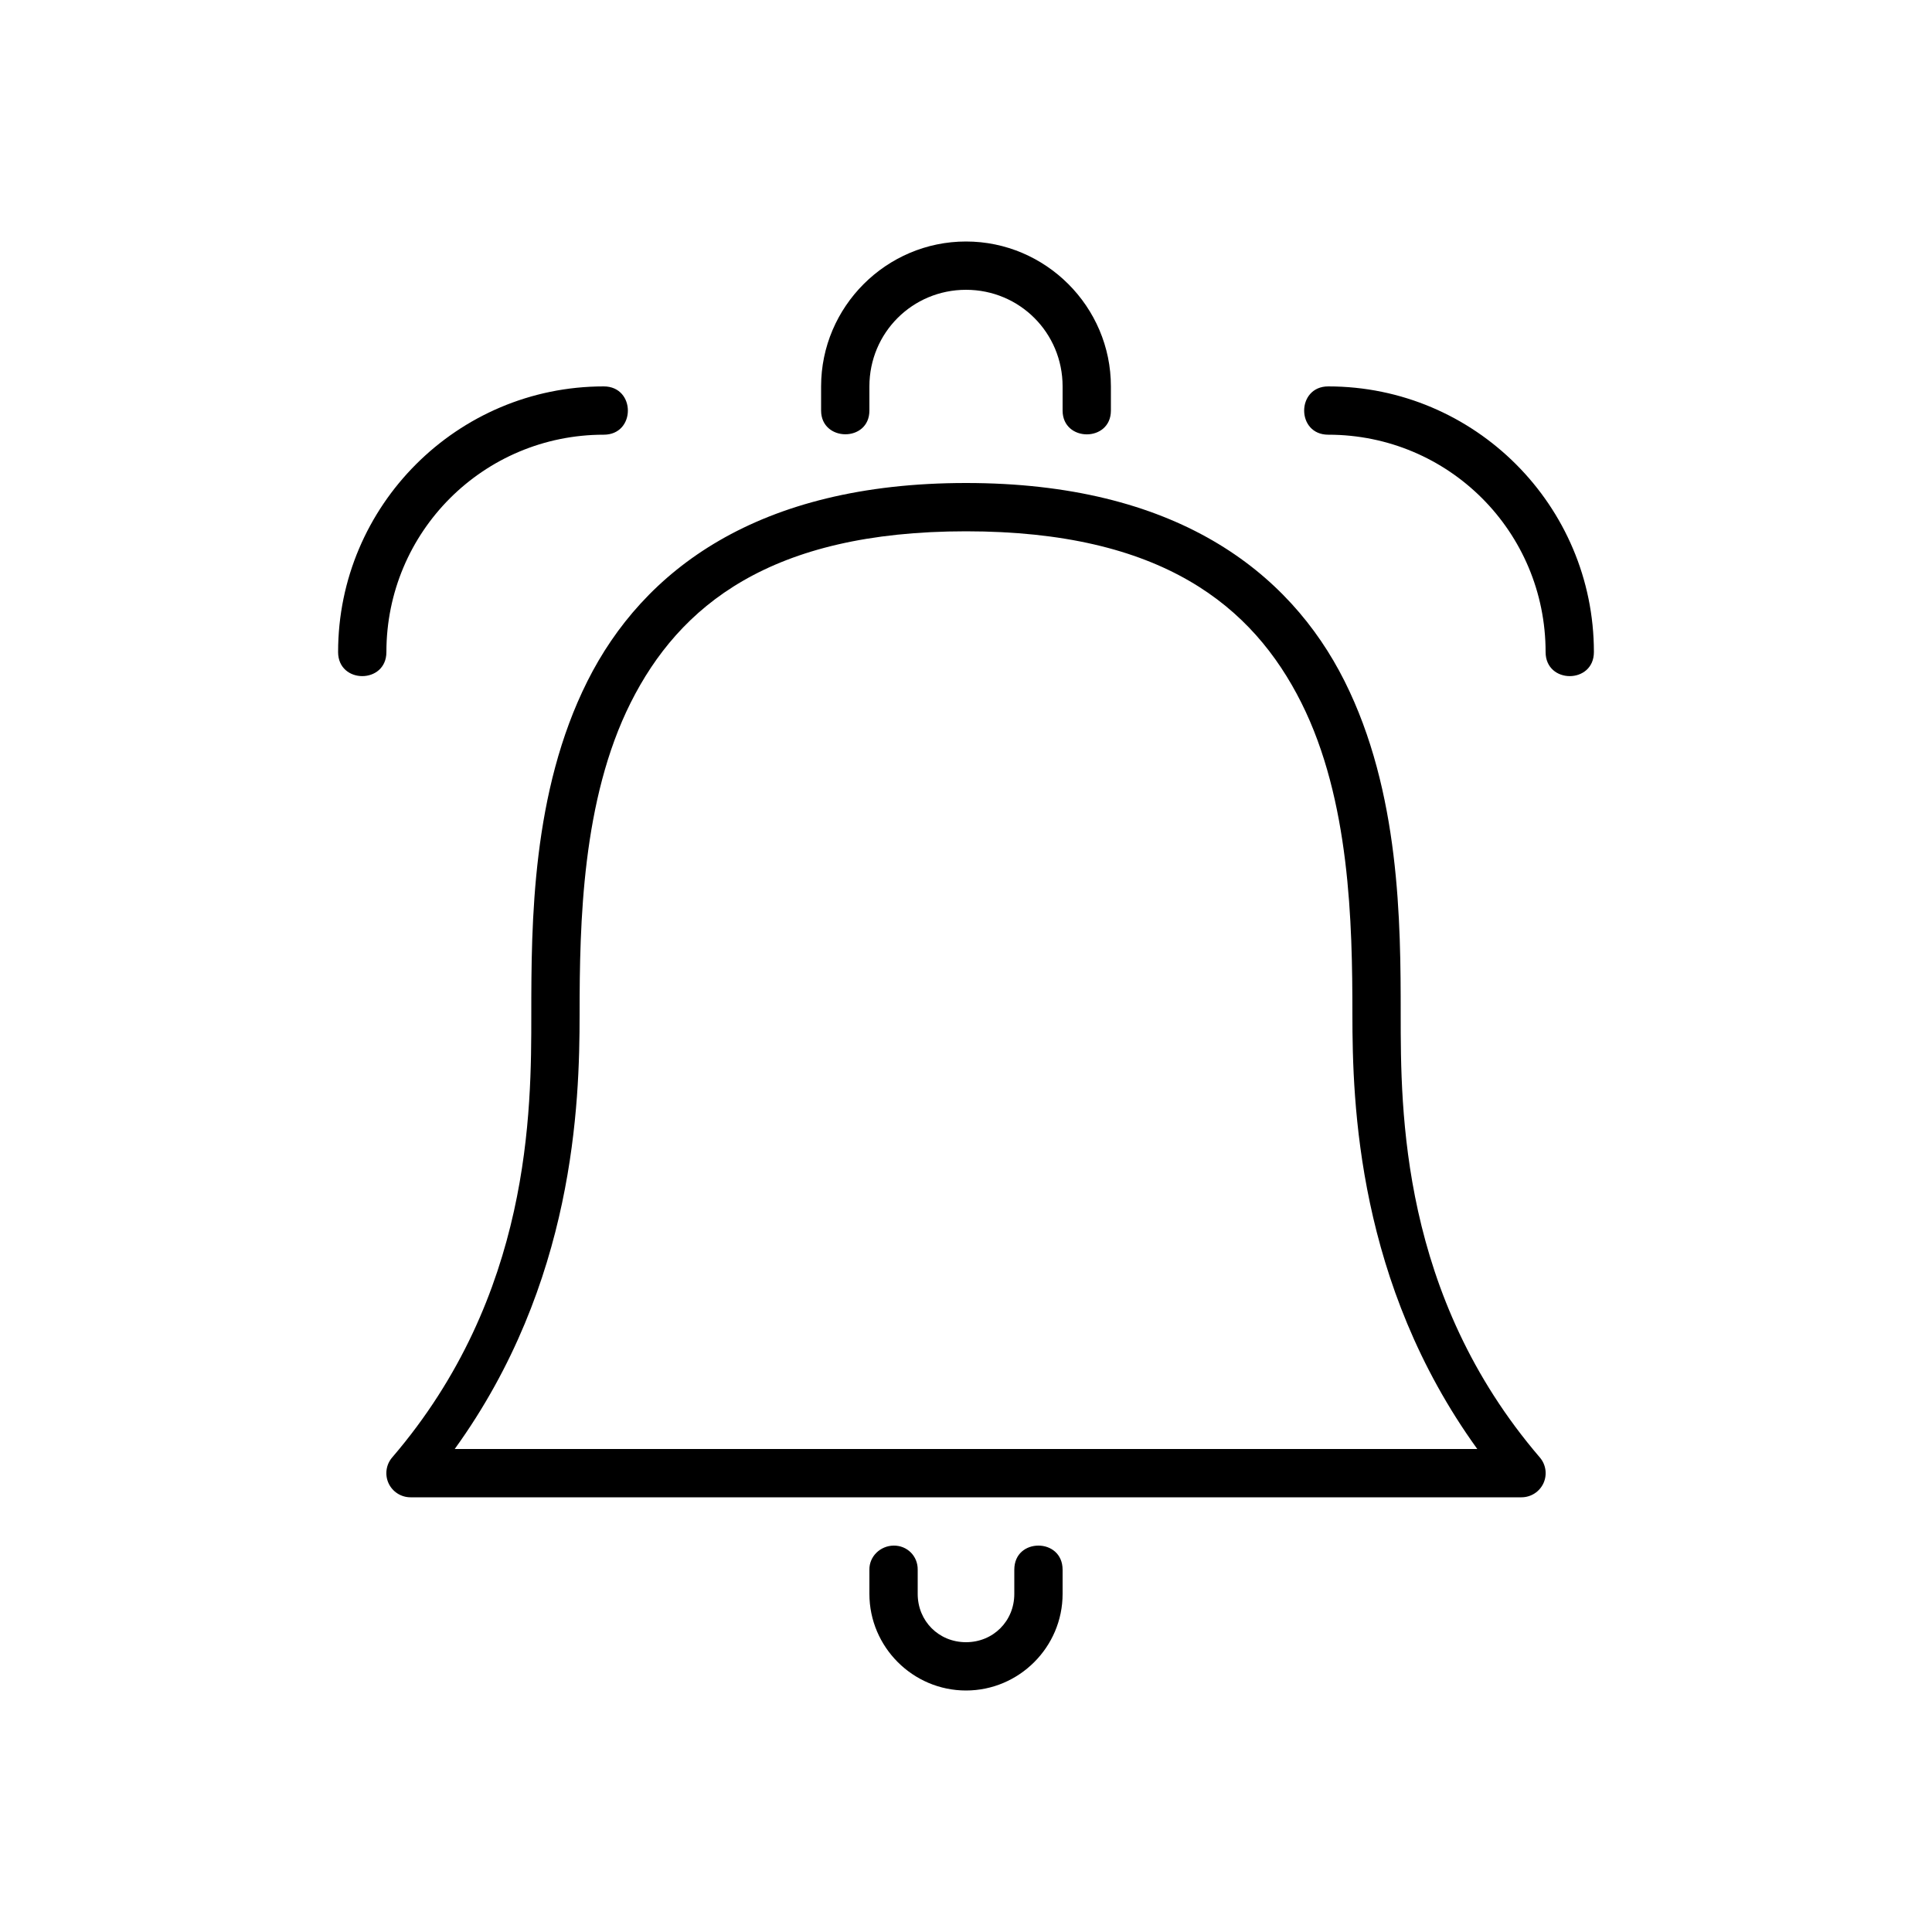 <?xml version="1.0" encoding="UTF-8"?>
<svg width="36px" height="36px" viewBox="0 0 36 36" version="1.1" xmlns="http://www.w3.org/2000/svg" xmlns:xlink="http://www.w3.org/1999/xlink">
    <!-- Generator: sketchtool 52.6 (67491) - http://www.bohemiancoding.com/sketch -->
    <title>60FDFCA1-EAAC-4611-ABCC-95A36C9C92E8</title>
    <desc>Created with sketchtool.</desc>
    <defs>
        <path d="M16.65,28.8 C16.402,28.804 16.196,29.002 16.2,29.25 L16.2,29.7 C16.2,30.69 17.01,31.5 18,31.5 C18.99,31.5 19.8,30.69 19.8,29.7 L19.8,29.25 C19.8,28.95 19.575,28.8 19.35,28.8 C19.125,28.8 18.9,28.946 18.9,29.25 L18.9,29.7 C18.9,30.207 18.507,30.6 18,30.6 C17.493,30.6 17.1,30.207 17.1,29.7 L17.1,29.25 C17.104,28.996 16.904,28.796 16.65,28.8 Z M18,4.5 C16.515,4.5 15.3,5.715 15.3,7.2 L15.3,7.65 C15.3,8.235 16.2,8.244 16.2,7.65 L16.2,7.2 C16.2,6.201 17.001,5.4 18,5.4 C18.999,5.4 19.8,6.201 19.8,7.2 L19.8,7.65 C19.8,8.239 20.7,8.244 20.7,7.65 L20.7,7.2 C20.7,5.715 19.485,4.5 18,4.5 Z M24.75,7.2 C27.481,7.2 29.7,9.421 29.7,12.15 C29.7,12.748 28.8,12.748 28.8,12.15 C28.8,9.909 26.995,8.1 24.75,8.1 C24.15,8.1 24.153,7.2 24.75,7.2 Z M11.25,7.2 C8.521,7.2 6.3,9.421 6.3,12.15 C6.3,12.748 7.2,12.748 7.2,12.15 C7.2,9.909 9.009,8.1 11.25,8.1 C11.851,8.1 11.848,7.2 11.25,7.2 Z M18,9 C14.112,9 11.981,10.629 10.946,12.692 C9.911,14.755 9.9,17.186 9.9,18.9 C9.9,20.7 9.9,24.135 7.308,27.157 C7.193,27.29 7.167,27.478 7.24,27.638 C7.314,27.798 7.474,27.9 7.65,27.9 L28.35,27.9 C28.526,27.9 28.686,27.798 28.76,27.638 C28.833,27.478 28.807,27.29 28.692,27.157 C26.1,24.135 26.1,20.7 26.1,18.9 C26.1,17.186 26.088,14.755 25.054,12.692 C24.019,10.629 21.888,9 18,9 Z M18,9.9 C21.649,9.9 23.343,11.289 24.249,13.095 C25.155,14.904 25.2,17.197 25.2,18.9 C25.2,20.567 25.296,23.91 27.527,27 L8.473,27 C10.705,23.91 10.8,20.567 10.8,18.9 C10.8,17.196 10.845,14.904 11.751,13.095 C12.657,11.29 14.352,9.9 18,9.9 Z" id="path-1"></path>
    </defs>
    <g id="Symbols" stroke="none" stroke-width="1" fill="none" fill-rule="evenodd">
        <g id="icon/notice_black">
            <g>
                <mask id="mask-2" fill="white">
                    <use xlink:href="#path-1"></use>
                </mask>
                <use id="Icon" fill="#000000" fill-rule="nonzero" xlink:href="#path-1"></use>
            </g>
        </g>
    </g>
</svg>